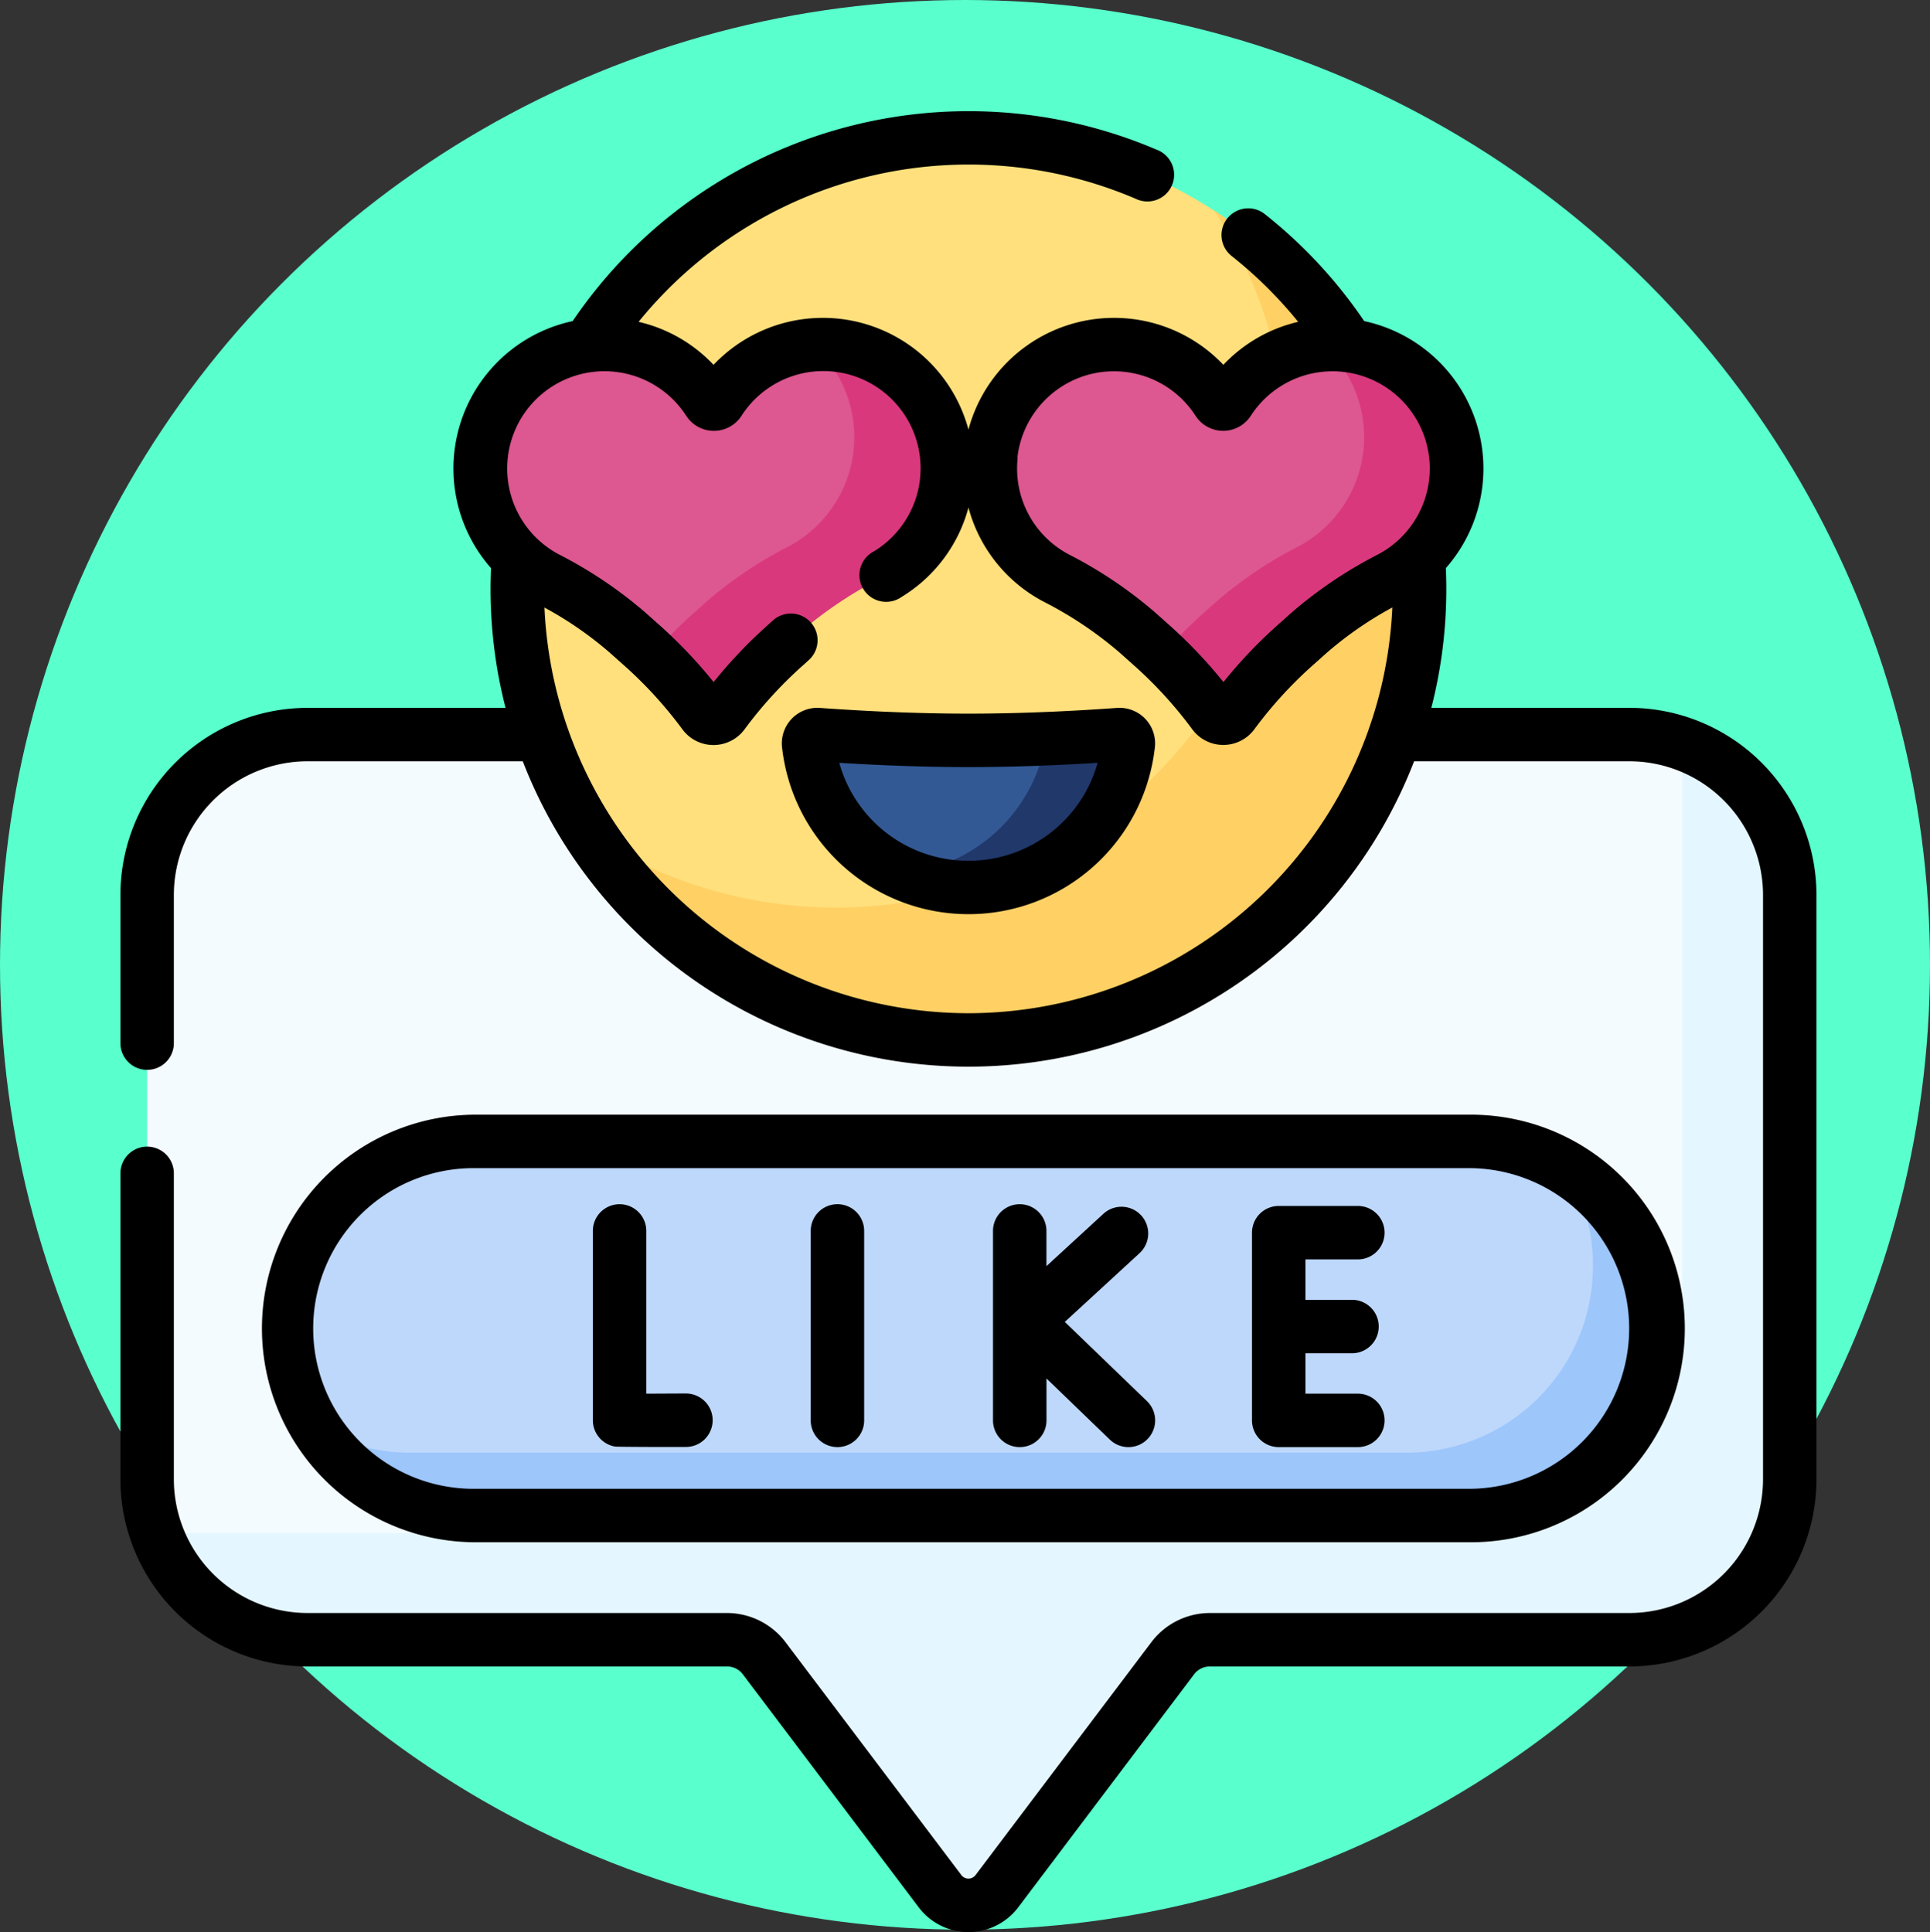 <svg xmlns="http://www.w3.org/2000/svg" width="85" height="85.107" viewBox="0 0 85 85.107">
  <rect x="0" y="0" width="85" height="85.107" fill="#333333" stroke="none"/>
  <g id="Grupo_55308" data-name="Grupo 55308" transform="translate(-838 -5455.183)">
    <circle id="Elipse_4057" data-name="Elipse 4057" cx="42.5" cy="42.5" r="42.5" transform="translate(838 5455.183)" fill="#59ffcc"/>
    <g id="me-gusta" transform="translate(825.7 5460.077)">
      <g id="Grupo_54935" data-name="Grupo 54935" transform="translate(18.78 27.462)">
        <path id="Trazado_101443" data-name="Trazado 101443" d="M90.4,175.291H32.18a7.063,7.063,0,0,0-7.063,7.063V208.1a7.063,7.063,0,0,0,7.063,7.063H50.659a2.041,2.041,0,0,1,1.629.811l7.748,10.266a1.57,1.57,0,0,0,2.506,0l7.748-10.266a2.04,2.04,0,0,1,1.629-.811H90.4A7.063,7.063,0,0,0,97.46,208.1V182.354A7.063,7.063,0,0,0,90.4,175.291Z" transform="translate(-25.117 -175.291)" fill="#f4fbff"/>
      </g>
      <g id="Grupo_54937" data-name="Grupo 54937" transform="translate(35.083 1.177)">
        <g id="Grupo_54936" data-name="Grupo 54936">
          <circle id="Elipse_4162" data-name="Elipse 4162" cx="19.868" cy="19.868" r="19.868" fill="#ffe07d"/>
        </g>
      </g>
      <g id="Grupo_54939" data-name="Grupo 54939" transform="translate(38.292 4.385)">
        <g id="Grupo_54938" data-name="Grupo 54938">
          <path id="Trazado_101444" data-name="Trazado 101444" d="M177.15,27.988a19.87,19.87,0,0,1-27.488,27.489A19.87,19.87,0,1,0,177.15,27.988Z" transform="translate(-149.662 -27.988)" fill="#ffd064"/>
        </g>
      </g>
      <g id="Grupo_54941" data-name="Grupo 54941" transform="translate(47.908 27.462)">
        <g id="Grupo_54940" data-name="Grupo 54940">
          <path id="Trazado_101445" data-name="Trazado 101445" d="M218.086,175.547c-2.28,0-4.552-.105-6.624-.254a.389.389,0,0,0-.418.426,7.083,7.083,0,0,0,14.082,0,.389.389,0,0,0-.418-.426C222.638,175.441,220.366,175.547,218.086,175.547Z" transform="translate(-211.043 -175.291)" fill="#335995"/>
        </g>
      </g>
      <g id="Grupo_54943" data-name="Grupo 54943" transform="translate(52.06 27.462)">
        <g id="Grupo_54942" data-name="Grupo 54942">
          <path id="Trazado_101446" data-name="Trazado 101446" d="M247.056,175.292c-1.026.074-2.1.137-3.2.182a7.086,7.086,0,0,1-6.313,5.939,7.087,7.087,0,0,0,9.933-5.695A.389.389,0,0,0,247.056,175.292Z" transform="translate(-237.541 -175.291)" fill="#21386b"/>
        </g>
      </g>
      <g id="Grupo_54945" data-name="Grupo 54945" transform="translate(55.903 10.283)">
        <g id="Grupo_54944" data-name="Grupo 54944">
          <path id="Trazado_101447" data-name="Trazado 101447" d="M277.861,65.679a5.459,5.459,0,0,0-5.283,2.455.271.271,0,0,1-.457,0,5.46,5.46,0,1,0-7.133,7.793,17.993,17.993,0,0,1,3.572,2.4l.6.535a19.561,19.561,0,0,1,2.765,3.025.522.522,0,0,0,.84,0,19.561,19.561,0,0,1,2.765-3.025l.6-.535a17.993,17.993,0,0,1,3.572-2.4,5.461,5.461,0,0,0-1.849-10.248Z" transform="translate(-262.074 -65.636)" fill="#dd5790"/>
        </g>
      </g>
      <g id="Grupo_54947" data-name="Grupo 54947" transform="translate(63.478 10.285)">
        <g id="Grupo_54946" data-name="Grupo 54946">
          <path id="Trazado_101448" data-name="Trazado 101448" d="M323.366,70.5a5.47,5.47,0,0,0-4.731-4.808,5.6,5.6,0,0,0-1.124-.023,5.453,5.453,0,0,1-1.1,8.885,17.992,17.992,0,0,0-3.572,2.4l-.6.535a19.541,19.541,0,0,0-1.807,1.838A19.576,19.576,0,0,1,312.7,81.9a.522.522,0,0,0,.84,0,19.561,19.561,0,0,1,2.765-3.025l.6-.535a17.993,17.993,0,0,1,3.572-2.4A5.461,5.461,0,0,0,323.366,70.5Z" transform="translate(-310.423 -65.652)" fill="#da387d"/>
        </g>
      </g>
      <g id="Grupo_54949" data-name="Grupo 54949" transform="translate(33.449 10.283)">
        <g id="Grupo_54948" data-name="Grupo 54948">
          <path id="Trazado_101449" data-name="Trazado 101449" d="M134.537,65.679a5.459,5.459,0,0,0-5.283,2.455.271.271,0,0,1-.457,0,5.46,5.46,0,1,0-7.133,7.793,17.992,17.992,0,0,1,3.572,2.4l.6.535a19.561,19.561,0,0,1,2.765,3.025.522.522,0,0,0,.84,0,19.562,19.562,0,0,1,2.765-3.025l.6-.535a17.994,17.994,0,0,1,3.572-2.4,5.461,5.461,0,0,0-1.849-10.248Z" transform="translate(-118.75 -65.636)" fill="#dd5790"/>
        </g>
      </g>
      <g id="Grupo_54951" data-name="Grupo 54951" transform="translate(41.024 10.285)">
        <g id="Grupo_54950" data-name="Grupo 54950" transform="translate(0)">
          <path id="Trazado_101450" data-name="Trazado 101450" d="M180.041,70.5a5.47,5.47,0,0,0-4.731-4.808,5.6,5.6,0,0,0-1.124-.023,5.453,5.453,0,0,1-1.1,8.885,17.993,17.993,0,0,0-3.572,2.4l-.6.535a19.543,19.543,0,0,0-1.807,1.838,19.576,19.576,0,0,1,2.281,2.572.522.522,0,0,0,.84,0,19.561,19.561,0,0,1,2.765-3.025l.6-.535a17.993,17.993,0,0,1,3.572-2.4,5.461,5.461,0,0,0,2.881-5.44Z" transform="translate(-167.098 -65.652)" fill="#da387d"/>
        </g>
      </g>
      <g id="Grupo_54952" data-name="Grupo 54952" transform="translate(24.916 45.385)">
        <path id="Trazado_101451" data-name="Trazado 101451" d="M116.367,306.169H72.505a8.224,8.224,0,0,1-8.224-8.224v-.03a8.224,8.224,0,0,1,8.224-8.224h43.862a8.224,8.224,0,0,1,8.224,8.224v.03A8.224,8.224,0,0,1,116.367,306.169Z" transform="translate(-64.281 -289.69)" fill="#bed8fb"/>
      </g>
      <path id="Trazado_101452" data-name="Trazado 101452" d="M127.038,297.287a8.186,8.186,0,0,1,1.19,4.264v.03A8.224,8.224,0,0,1,120,309.806H76.142a8.188,8.188,0,0,1-4.264-1.19,8.22,8.22,0,0,0,7.034,3.96h43.862A8.224,8.224,0,0,0,131,304.351v-.03a8.219,8.219,0,0,0-3.96-7.034Z" transform="translate(-45.772 -250.712)" fill="#9dc6fb"/>
      <g id="Grupo_54953" data-name="Grupo 54953" transform="translate(19.19 27.855)">
        <path id="Trazado_101453" data-name="Trazado 101453" d="M94.933,177.8v25.641a9.147,9.147,0,0,1-9.147,9.147H27.734a7.065,7.065,0,0,0,6.653,4.69H52.866a2.041,2.041,0,0,1,1.629.811l7.748,10.266a1.57,1.57,0,0,0,2.506,0L72.5,218.092a2.04,2.04,0,0,1,1.629-.811H92.6a7.063,7.063,0,0,0,7.063-7.063V184.471A7.065,7.065,0,0,0,94.933,177.8Z" transform="translate(-27.734 -177.802)" fill="#e4f6ff"/>
      </g>
      <g id="Grupo_54954" data-name="Grupo 54954" transform="translate(17.603 0)">
        <path id="Trazado_101454" data-name="Trazado 101454" d="M84.06,26.285H75.337a21.01,21.01,0,0,0,.66-5.24c0-.3-.007-.61-.02-.914A6.642,6.642,0,0,0,72.38,9.25a21.112,21.112,0,0,0-4.375-4.713,1.177,1.177,0,1,0-1.461,1.846,18.769,18.769,0,0,1,2.929,2.9,6.576,6.576,0,0,0-3.294,1.893,6.638,6.638,0,0,0-11.227,2.853,6.638,6.638,0,0,0-11.227-2.853,6.574,6.574,0,0,0-3.3-1.894A18.712,18.712,0,0,1,62.314,3.86,1.177,1.177,0,1,0,63.242,1.7,21.063,21.063,0,0,0,37.522,9.25a6.642,6.642,0,0,0-3.595,10.883c-.013.3-.021.609-.021.913a21.01,21.01,0,0,0,.66,5.24H25.843a8.249,8.249,0,0,0-8.24,8.24v6.529a1.177,1.177,0,1,0,2.354,0V34.525a5.892,5.892,0,0,1,5.886-5.886h9.481a21.045,21.045,0,0,0,39.255,0H84.06a5.892,5.892,0,0,1,5.886,5.886V60.271a5.892,5.892,0,0,1-5.886,5.886H65.581a3.234,3.234,0,0,0-2.568,1.279L55.265,77.7a.392.392,0,0,1-.626,0L46.89,67.436a3.234,3.234,0,0,0-2.568-1.279H25.843a5.892,5.892,0,0,1-5.886-5.886V46.791a1.177,1.177,0,1,0-2.354,0v13.48a8.249,8.249,0,0,0,8.24,8.24h18.48a.868.868,0,0,1,.689.343l7.748,10.266a2.747,2.747,0,0,0,4.385,0l7.748-10.266a.867.867,0,0,1,.689-.343H84.06a8.249,8.249,0,0,0,8.24-8.24V34.525a8.25,8.25,0,0,0-8.24-8.24ZM57.107,15.261a4.291,4.291,0,0,1,3.7-3.766,4.449,4.449,0,0,1,.547-.034,4.267,4.267,0,0,1,3.6,1.96,1.448,1.448,0,0,0,2.433,0,4.283,4.283,0,1,1,5.595,6.112,19.112,19.112,0,0,0-3.8,2.559l-.6.535a20.807,20.807,0,0,0-2.4,2.523,20.788,20.788,0,0,0-2.4-2.523l-.6-.535a19.11,19.11,0,0,0-3.8-2.559,4.28,4.28,0,0,1-2.261-4.272ZM54.952,39.737A18.714,18.714,0,0,1,36.279,21.868a16.071,16.071,0,0,1,2.876,1.987l.6.535a18.423,18.423,0,0,1,2.6,2.843,1.7,1.7,0,0,0,2.735,0,18.422,18.422,0,0,1,2.6-2.843l.221-.2a1.177,1.177,0,0,0-1.562-1.762l-.221.2a20.8,20.8,0,0,0-2.4,2.523,20.774,20.774,0,0,0-2.4-2.523l-.6-.535a19.113,19.113,0,0,0-3.8-2.559,4.284,4.284,0,1,1,5.595-6.112,1.448,1.448,0,0,0,2.433,0A4.283,4.283,0,1,1,50.776,19.4,1.177,1.177,0,1,0,52.008,21.4a6.592,6.592,0,0,0,2.944-3.938,6.609,6.609,0,0,0,3.316,4.15,16.821,16.821,0,0,1,3.341,2.239l.6.535a18.425,18.425,0,0,1,2.6,2.843,1.7,1.7,0,0,0,2.735,0,18.422,18.422,0,0,1,2.6-2.843l.6-.535a16.063,16.063,0,0,1,2.876-1.987A18.713,18.713,0,0,1,54.952,39.737Z" transform="translate(-17.603 0)"/>
        <path id="Trazado_101455" data-name="Trazado 101455" d="M218.289,167.78c-2.322.167-4.522.251-6.539.251s-4.217-.085-6.539-.251a1.566,1.566,0,0,0-1.672,1.727,8.261,8.261,0,0,0,16.423,0,1.566,1.566,0,0,0-1.672-1.727Zm-6.539,6.733a5.894,5.894,0,0,1-5.69-4.316c2.005.126,3.915.189,5.69.189s3.685-.063,5.69-.189A5.9,5.9,0,0,1,211.75,174.513Z" transform="translate(-174.401 -141.491)"/>
        <path id="Trazado_101456" data-name="Trazado 101456" d="M151.384,318.013c.084.014,2.173.022,3.128.017a1.177,1.177,0,1,0-.013-2.354c-.6,0-1.223.006-1.739.007v-7.168a1.177,1.177,0,0,0-2.354,0v8.339A1.177,1.177,0,0,0,151.384,318.013Z" transform="translate(-129.599 -259.188)"/>
        <path id="Trazado_101457" data-name="Trazado 101457" d="M264.093,318.038a1.177,1.177,0,0,0,1.177-1.177v-1.846l2.791,2.693a1.177,1.177,0,1,0,1.635-1.694l-3.619-3.491,3.3-3.035a1.177,1.177,0,0,0-1.593-1.733l-2.516,2.312v-1.551a1.177,1.177,0,0,0-2.354,0v8.346A1.177,1.177,0,0,0,264.093,318.038Z" transform="translate(-224.484 -259.189)"/>
        <path id="Trazado_101458" data-name="Trazado 101458" d="M212.835,318.037a1.177,1.177,0,0,0,1.177-1.177v-8.346a1.177,1.177,0,0,0-2.354,0v8.346A1.177,1.177,0,0,0,212.835,318.037Z" transform="translate(-181.256 -259.188)"/>
        <path id="Trazado_101459" data-name="Trazado 101459" d="M336.888,318.447h3.484a1.177,1.177,0,0,0,0-2.354h-2.307v-1.78h2.05a1.177,1.177,0,0,0,0-2.354h-2.05v-1.78h2.307a1.177,1.177,0,1,0,0-2.354h-3.484A1.177,1.177,0,0,0,335.711,309v8.269A1.177,1.177,0,0,0,336.888,318.447Z" transform="translate(-285.874 -259.598)"/>
        <path id="Trazado_101460" data-name="Trazado 101460" d="M66.183,301.007h43.832a9.417,9.417,0,1,0,0-18.833H66.183a9.417,9.417,0,0,0,0,18.833Zm0-16.479h43.832a7.062,7.062,0,1,1,0,14.125H66.183a7.062,7.062,0,1,1,0-14.125Z" transform="translate(-50.63 -237.967)"/>
      </g>
    </g>
  </g>
</svg>
